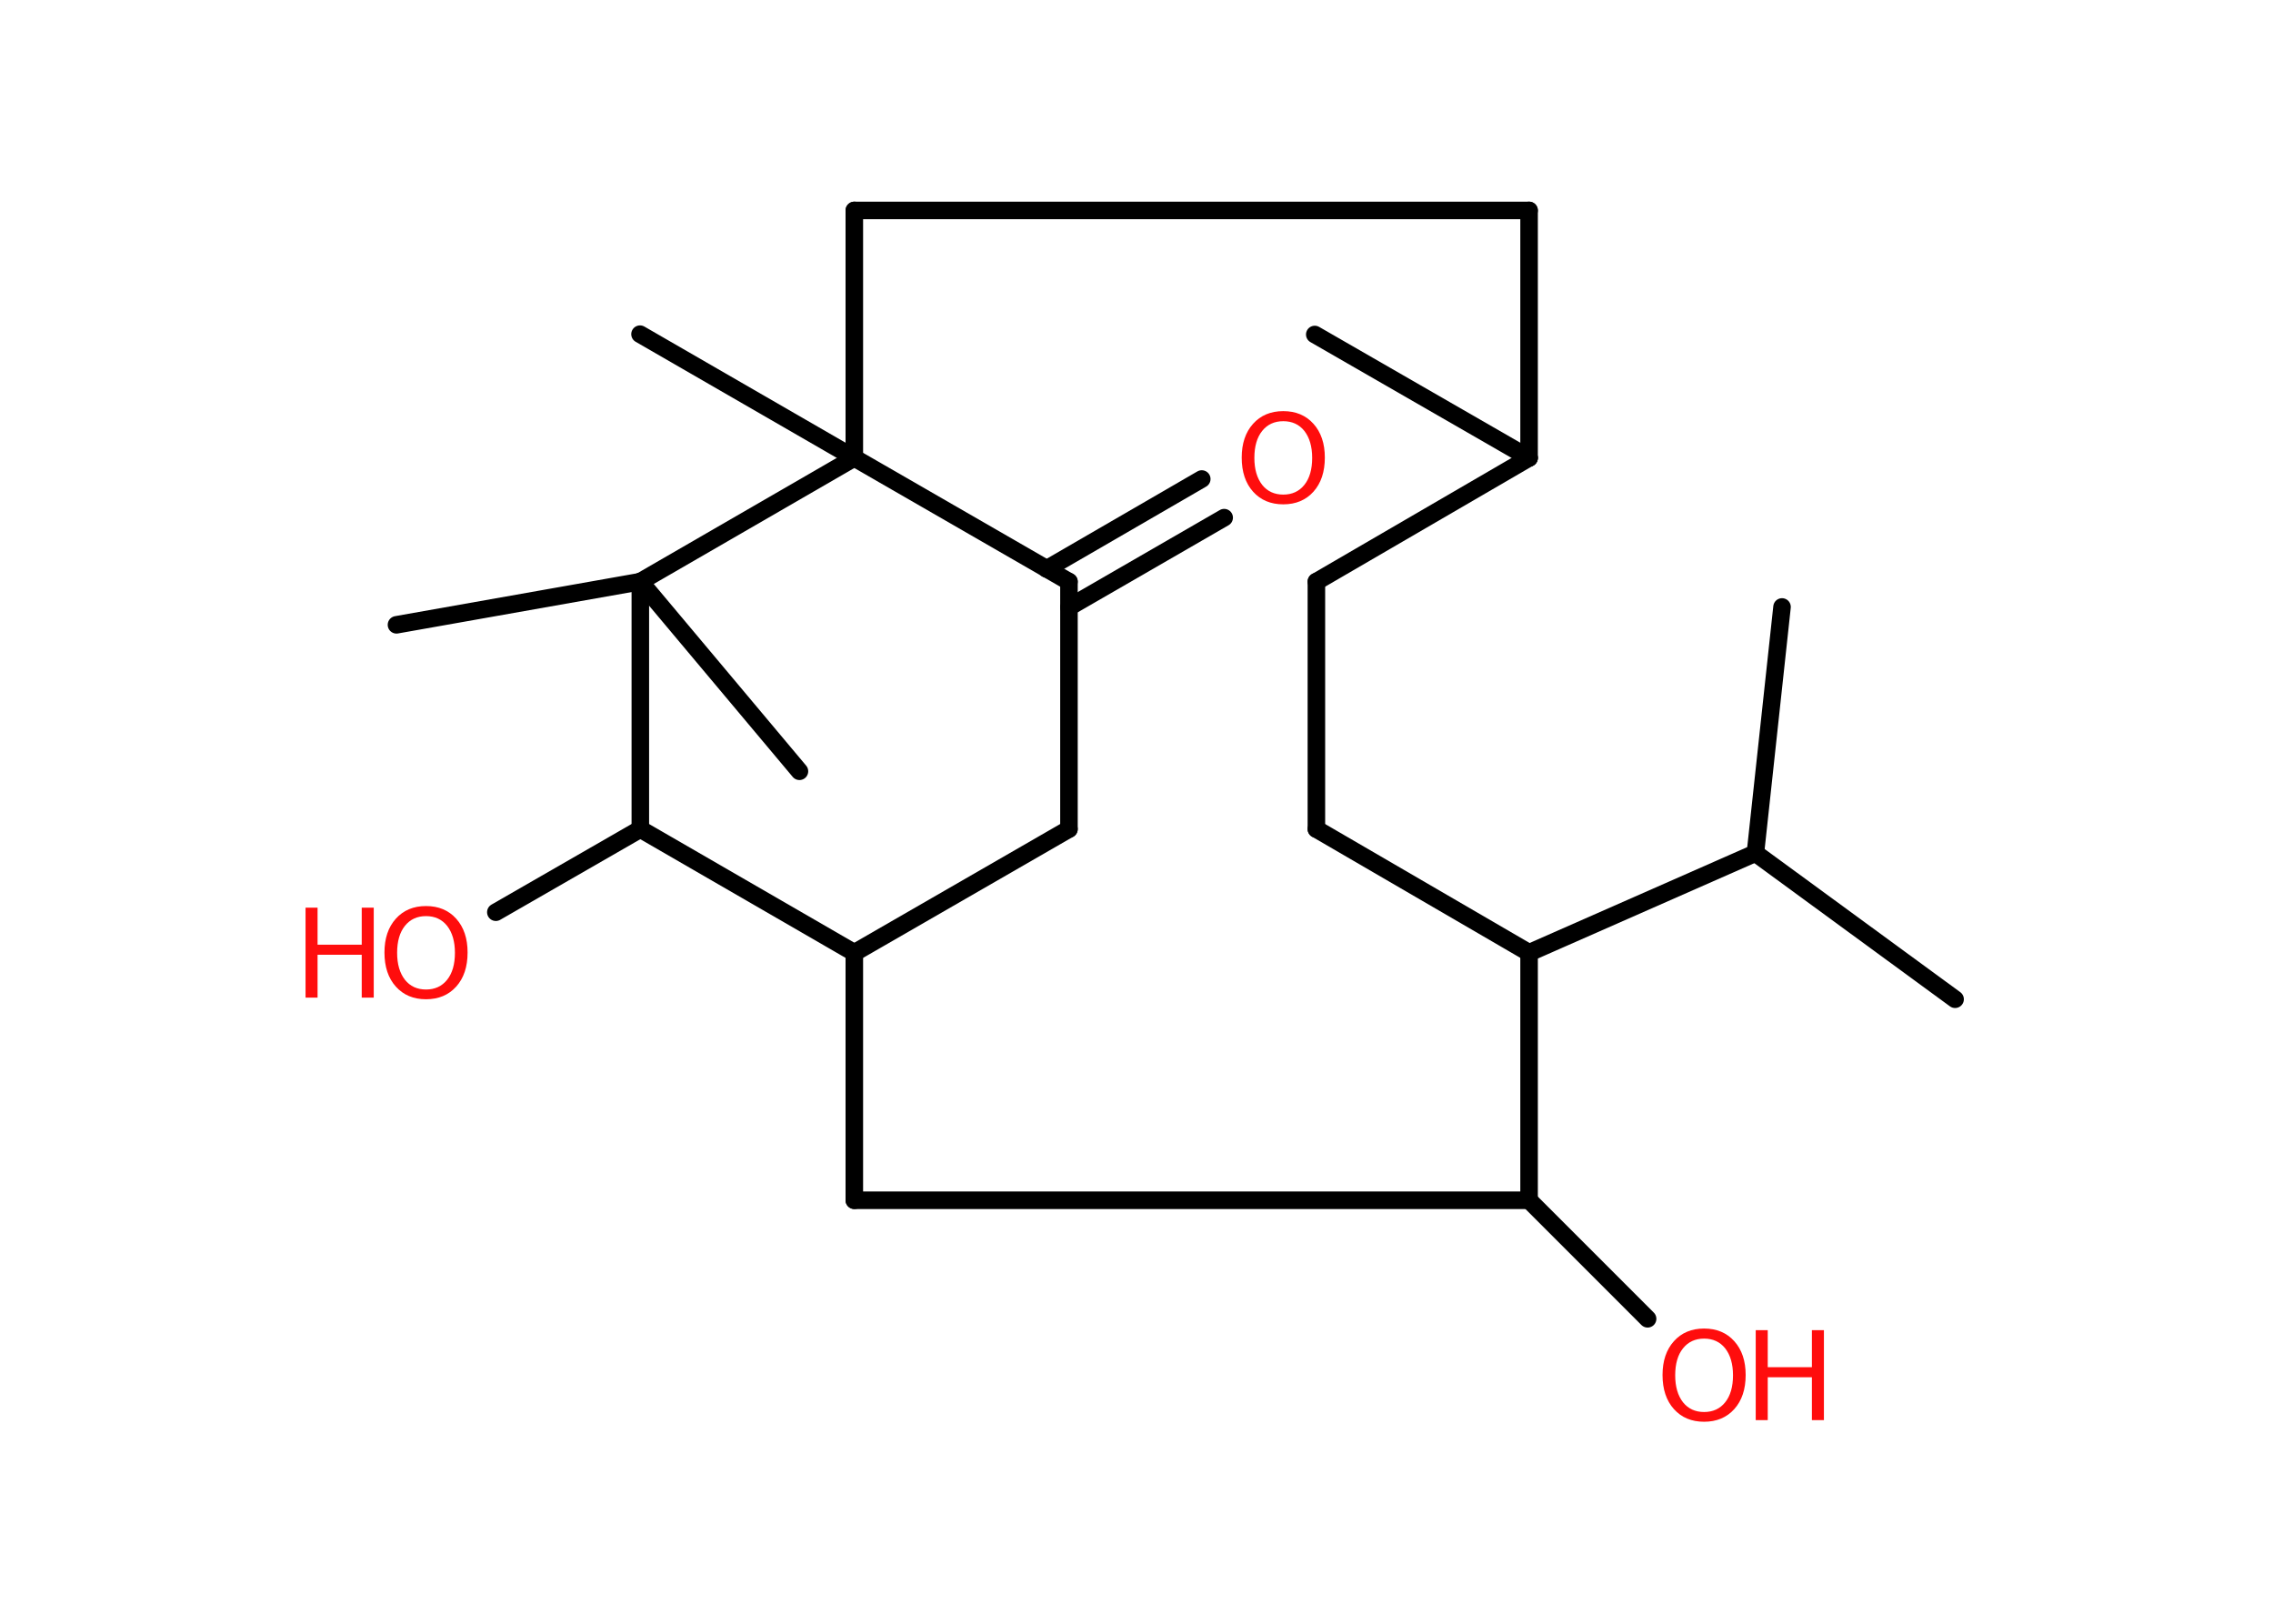 <?xml version='1.0' encoding='UTF-8'?>
<!DOCTYPE svg PUBLIC "-//W3C//DTD SVG 1.1//EN" "http://www.w3.org/Graphics/SVG/1.1/DTD/svg11.dtd">
<svg version='1.2' xmlns='http://www.w3.org/2000/svg' xmlns:xlink='http://www.w3.org/1999/xlink' width='70.0mm' height='50.0mm' viewBox='0 0 70.0 50.0'>
  <desc>Generated by the Chemistry Development Kit (http://github.com/cdk)</desc>
  <g stroke-linecap='round' stroke-linejoin='round' stroke='#000000' stroke-width='.54' fill='#FF0D0D'>
    <rect x='.0' y='.0' width='70.0' height='50.0' fill='#FFFFFF' stroke='none'/>
    <g id='mol1' class='mol'>
      <line id='mol1bnd1' class='bond' x1='40.49' y1='10.3' x2='47.09' y2='14.1'/>
      <line id='mol1bnd2' class='bond' x1='47.09' y1='14.1' x2='40.54' y2='17.91'/>
      <line id='mol1bnd3' class='bond' x1='40.54' y1='17.91' x2='40.54' y2='25.53'/>
      <line id='mol1bnd4' class='bond' x1='40.54' y1='25.53' x2='47.09' y2='29.34'/>
      <line id='mol1bnd5' class='bond' x1='47.09' y1='29.34' x2='54.06' y2='26.27'/>
      <line id='mol1bnd6' class='bond' x1='54.06' y1='26.27' x2='60.21' y2='30.77'/>
      <line id='mol1bnd7' class='bond' x1='54.06' y1='26.27' x2='54.88' y2='18.69'/>
      <line id='mol1bnd8' class='bond' x1='47.09' y1='29.34' x2='47.09' y2='36.96'/>
      <line id='mol1bnd9' class='bond' x1='47.09' y1='36.96' x2='50.74' y2='40.61'/>
      <line id='mol1bnd10' class='bond' x1='47.09' y1='36.96' x2='26.31' y2='36.96'/>
      <line id='mol1bnd11' class='bond' x1='26.31' y1='36.96' x2='26.31' y2='29.34'/>
      <line id='mol1bnd12' class='bond' x1='26.31' y1='29.34' x2='32.92' y2='25.53'/>
      <line id='mol1bnd13' class='bond' x1='32.92' y1='25.53' x2='32.92' y2='17.91'/>
      <g id='mol1bnd14' class='bond'>
        <line x1='32.23' y1='17.52' x2='37.01' y2='14.75'/>
        <line x1='32.92' y1='18.7' x2='37.7' y2='15.94'/>
      </g>
      <line id='mol1bnd15' class='bond' x1='32.92' y1='17.91' x2='26.31' y2='14.1'/>
      <line id='mol1bnd16' class='bond' x1='26.31' y1='14.1' x2='19.71' y2='10.29'/>
      <line id='mol1bnd17' class='bond' x1='26.31' y1='14.1' x2='26.31' y2='6.48'/>
      <line id='mol1bnd18' class='bond' x1='26.31' y1='6.48' x2='47.09' y2='6.48'/>
      <line id='mol1bnd19' class='bond' x1='47.09' y1='14.1' x2='47.09' y2='6.48'/>
      <line id='mol1bnd20' class='bond' x1='26.31' y1='14.1' x2='19.72' y2='17.91'/>
      <line id='mol1bnd21' class='bond' x1='19.72' y1='17.91' x2='24.62' y2='23.75'/>
      <line id='mol1bnd22' class='bond' x1='19.72' y1='17.91' x2='12.21' y2='19.24'/>
      <line id='mol1bnd23' class='bond' x1='19.72' y1='17.91' x2='19.72' y2='25.53'/>
      <line id='mol1bnd24' class='bond' x1='26.31' y1='29.34' x2='19.72' y2='25.53'/>
      <line id='mol1bnd25' class='bond' x1='19.72' y1='25.53' x2='15.27' y2='28.09'/>
      <g id='mol1atm10' class='atom'>
        <path d='M52.48 41.22q-.41 .0 -.65 .3q-.24 .3 -.24 .83q.0 .52 .24 .83q.24 .3 .65 .3q.41 .0 .65 -.3q.24 -.3 .24 -.83q.0 -.52 -.24 -.83q-.24 -.3 -.65 -.3zM52.48 40.91q.58 .0 .93 .39q.35 .39 .35 1.04q.0 .66 -.35 1.05q-.35 .39 -.93 .39q-.58 .0 -.93 -.39q-.35 -.39 -.35 -1.05q.0 -.65 .35 -1.04q.35 -.39 .93 -.39z' stroke='none'/>
        <path d='M54.07 40.96h.37v1.14h1.36v-1.14h.37v2.77h-.37v-1.32h-1.36v1.32h-.37v-2.77z' stroke='none'/>
      </g>
      <path id='mol1atm15' class='atom' d='M39.52 12.97q-.41 .0 -.65 .3q-.24 .3 -.24 .83q.0 .52 .24 .83q.24 .3 .65 .3q.41 .0 .65 -.3q.24 -.3 .24 -.83q.0 -.52 -.24 -.83q-.24 -.3 -.65 -.3zM39.52 12.66q.58 .0 .93 .39q.35 .39 .35 1.04q.0 .66 -.35 1.05q-.35 .39 -.93 .39q-.58 .0 -.93 -.39q-.35 -.39 -.35 -1.05q.0 -.65 .35 -1.04q.35 -.39 .93 -.39z' stroke='none'/>
      <g id='mol1atm24' class='atom'>
        <path d='M13.12 28.21q-.41 .0 -.65 .3q-.24 .3 -.24 .83q.0 .52 .24 .83q.24 .3 .65 .3q.41 .0 .65 -.3q.24 -.3 .24 -.83q.0 -.52 -.24 -.83q-.24 -.3 -.65 -.3zM13.12 27.9q.58 .0 .93 .39q.35 .39 .35 1.04q.0 .66 -.35 1.05q-.35 .39 -.93 .39q-.58 .0 -.93 -.39q-.35 -.39 -.35 -1.05q.0 -.65 .35 -1.04q.35 -.39 .93 -.39z' stroke='none'/>
        <path d='M9.41 27.95h.37v1.14h1.36v-1.14h.37v2.77h-.37v-1.32h-1.36v1.32h-.37v-2.77z' stroke='none'/>
      </g>
    </g>
  </g>
</svg>
